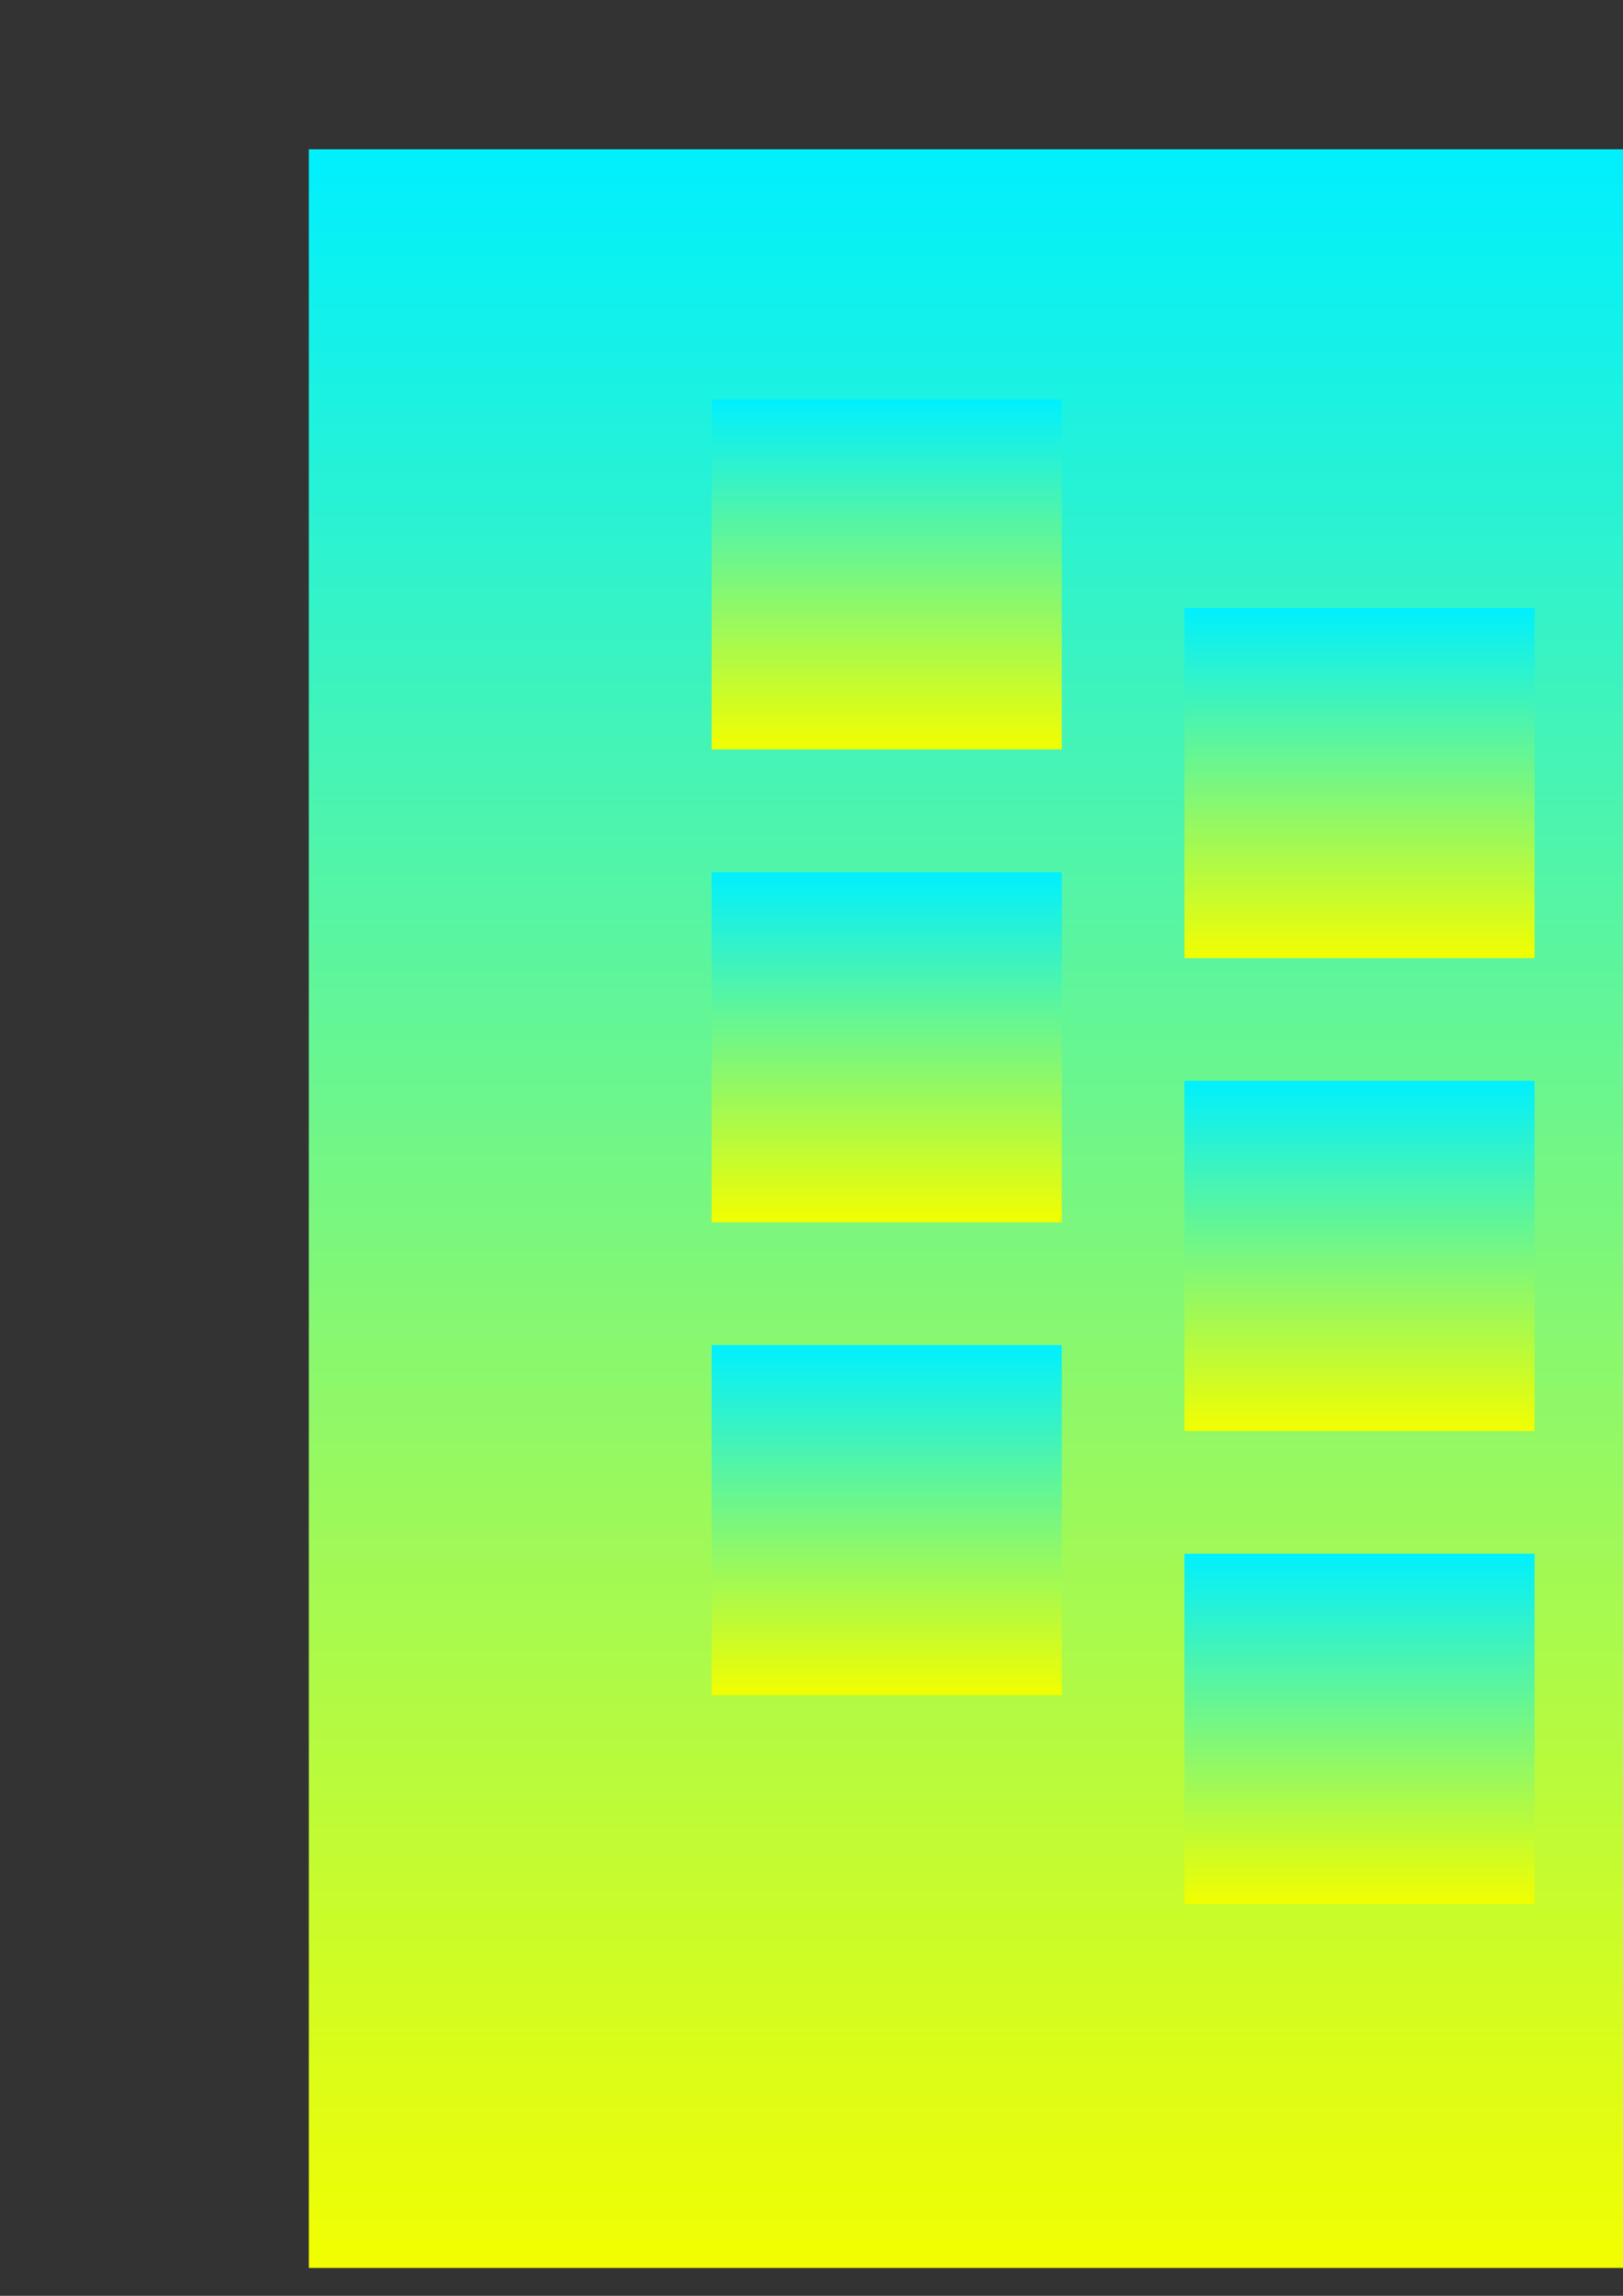 <?xml version="1.0" encoding="UTF-8" standalone="no"?>
<!-- Created with Inkscape (http://www.inkscape.org/) -->

<svg
   xmlns:dc="http://purl.org/dc/elements/1.1/"
   xmlns:cc="http://creativecommons.org/ns#"
   xmlns:rdf="http://www.w3.org/1999/02/22-rdf-syntax-ns#"
   xmlns:svg="http://www.w3.org/2000/svg"
   xmlns="http://www.w3.org/2000/svg"
   xmlns:xlink="http://www.w3.org/1999/xlink"
   xmlns:sodipodi="http://sodipodi.sourceforge.net/DTD/sodipodi-0.dtd"
   xmlns:inkscape="http://www.inkscape.org/namespaces/inkscape"
   width="210mm"
   height="297mm"
   viewBox="0 0 210 297"
   version="1.1"
   id="svg8"
   inkscape:version="0.92.4 5da689c313, 2019-01-14"
   sodipodi:docname="gradient resonance.svg">
  <rect x="0" y="0" width="210" height="297" fill="#333333" stroke="none"/>
  <defs
     id="defs2">
    <linearGradient
       inkscape:collect="always"
       id="linearGradient821">
      <stop
         style="stop-color:#00f0fe;stop-opacity:1"
         offset="0"
         id="stop817" />
      <stop
         style="stop-color:#f2fe00;stop-opacity:1"
         offset="1"
         id="stop819" />
    </linearGradient>
    <linearGradient
       inkscape:collect="always"
       xlink:href="#linearGradient821"
       id="linearGradient823"
       x1="110.917"
       y1="51.78"
       x2="110.917"
       y2="96.949"
       gradientUnits="userSpaceOnUse" />
    <linearGradient
       gradientTransform="translate(61.177,26.993)"
       inkscape:collect="always"
       xlink:href="#linearGradient821"
       id="linearGradient823-3"
       x1="110.917"
       y1="51.78"
       x2="110.917"
       y2="96.949"
       gradientUnits="userSpaceOnUse" />
    <linearGradient
       gradientTransform="translate(-1.755e-5,61.177)"
       inkscape:collect="always"
       xlink:href="#linearGradient821"
       id="linearGradient823-3-3"
       x1="110.917"
       y1="51.78"
       x2="110.917"
       y2="96.949"
       gradientUnits="userSpaceOnUse" />
    <linearGradient
       gradientTransform="translate(61.177,149.347)"
       inkscape:collect="always"
       xlink:href="#linearGradient821"
       id="linearGradient823-3-3-9"
       x1="110.917"
       y1="51.78"
       x2="110.917"
       y2="96.949"
       gradientUnits="userSpaceOnUse" />
    <linearGradient
       gradientTransform="translate(122.354,114.628)"
       inkscape:collect="always"
       xlink:href="#linearGradient821"
       id="linearGradient823-3-7"
       x1="110.917"
       y1="51.78"
       x2="110.917"
       y2="96.949"
       gradientUnits="userSpaceOnUse" />
    <linearGradient
       gradientTransform="translate(61.177,88.17)"
       inkscape:collect="always"
       xlink:href="#linearGradient821"
       id="linearGradient823-0"
       x1="110.917"
       y1="51.78"
       x2="110.917"
       y2="96.949"
       gradientUnits="userSpaceOnUse" />
    <linearGradient
       gradientTransform="translate(122.354,53.451)"
       inkscape:collect="always"
       xlink:href="#linearGradient821"
       id="linearGradient823-3-7-0"
       x1="110.917"
       y1="51.78"
       x2="110.917"
       y2="96.949"
       gradientUnits="userSpaceOnUse" />
    <linearGradient
       gradientTransform="translate(-2.491252e-5,122.354)"
       inkscape:collect="always"
       xlink:href="#linearGradient821"
       id="linearGradient823-3-3-9-1"
       x1="110.917"
       y1="51.78"
       x2="110.917"
       y2="96.949"
       gradientUnits="userSpaceOnUse" />
    <linearGradient
       gradientTransform="translate(122.354,175.806)"
       inkscape:collect="always"
       xlink:href="#linearGradient821"
       id="linearGradient823-3-3-9-2"
       x1="110.917"
       y1="51.78"
       x2="110.917"
       y2="96.949"
       gradientUnits="userSpaceOnUse" />
    <linearGradient
       gradientTransform="matrix(6.05,0,0,6.05,-517.105,-293.161)"
       inkscape:collect="always"
       xlink:href="#linearGradient821"
       id="linearGradient823-7"
       x1="110.917"
       y1="51.78"
       x2="110.917"
       y2="96.949"
       gradientUnits="userSpaceOnUse" />
  </defs>
  <sodipodi:namedview
     id="base"
     pagecolor="#ffffff"
     bordercolor="#666666"
     borderopacity="1.0"
     inkscape:pageopacity="0.0"
     inkscape:pageshadow="2"
     inkscape:zoom="0.7"
     inkscape:cx="314.87207"
     inkscape:cy="510.41545"
     inkscape:document-units="mm"
     inkscape:current-layer="layer1"
     showgrid="false"
     inkscape:window-width="1920"
     inkscape:window-height="1015"
     inkscape:window-x="0"
     inkscape:window-y="0"
     inkscape:window-maximized="1" />
  <g
     inkscape:label="Layer 1"
     inkscape:groupmode="layer"
     id="layer1">
    <rect
       style="opacity:1;fill:url(#linearGradient823-7);fill-opacity:1;fill-rule:nonzero;stroke:none;stroke-width:0.16;stroke-linecap:round;stroke-linejoin:round;stroke-miterlimit:4;stroke-dasharray:none;stroke-dashoffset:0;stroke-opacity:1"
       id="rect815-2"
       width="274.085"
       height="274.085"
       x="39.958"
       y="19.308" />
    <rect
       style="opacity:1;fill:url(#linearGradient823);fill-opacity:1;fill-rule:nonzero;stroke:none;stroke-width:0.026;stroke-linecap:round;stroke-linejoin:round;stroke-miterlimit:4;stroke-dasharray:none;stroke-dashoffset:0;stroke-opacity:1"
       id="rect815"
       width="45.302"
       height="45.302"
       x="92.074"
       y="51.647" />
    <rect
       style="opacity:1;fill:url(#linearGradient823-3);fill-opacity:1;fill-rule:nonzero;stroke:none;stroke-width:0.026;stroke-linecap:round;stroke-linejoin:round;stroke-miterlimit:4;stroke-dasharray:none;stroke-dashoffset:0;stroke-opacity:1"
       id="rect815-5"
       width="45.302"
       height="45.302"
       x="153.252"
       y="78.639" />
    <rect
       style="opacity:1;fill:url(#linearGradient823-3-3);fill-opacity:1;fill-rule:nonzero;stroke:none;stroke-width:0.026;stroke-linecap:round;stroke-linejoin:round;stroke-miterlimit:4;stroke-dasharray:none;stroke-dashoffset:0;stroke-opacity:1"
       id="rect815-5-2"
       width="45.302"
       height="45.302"
       x="92.074"
       y="112.824" />
    <rect
       style="opacity:1;fill:url(#linearGradient823-0);fill-opacity:1;fill-rule:nonzero;stroke:none;stroke-width:0.026;stroke-linecap:round;stroke-linejoin:round;stroke-miterlimit:4;stroke-dasharray:none;stroke-dashoffset:0;stroke-opacity:1"
       id="rect815-9"
       width="45.302"
       height="45.302"
       x="153.252"
       y="139.817" />
    <rect
       style="opacity:1;fill:url(#linearGradient823-3-7);fill-opacity:1;fill-rule:nonzero;stroke:none;stroke-width:0.026;stroke-linecap:round;stroke-linejoin:round;stroke-miterlimit:4;stroke-dasharray:none;stroke-dashoffset:0;stroke-opacity:1"
       id="rect815-5-3"
       width="45.302"
       height="45.302"
       x="214.429"
       y="166.275" />
    <rect
       style="opacity:1;fill:url(#linearGradient823-3-3-9);fill-opacity:1;fill-rule:nonzero;stroke:none;stroke-width:0.026;stroke-linecap:round;stroke-linejoin:round;stroke-miterlimit:4;stroke-dasharray:none;stroke-dashoffset:0;stroke-opacity:1"
       id="rect815-5-2-6"
       width="45.302"
       height="45.302"
       x="153.252"
       y="200.994" />
    <rect
       style="opacity:1;fill:url(#linearGradient823-3-7-0);fill-opacity:1;fill-rule:nonzero;stroke:none;stroke-width:0.026;stroke-linecap:round;stroke-linejoin:round;stroke-miterlimit:4;stroke-dasharray:none;stroke-dashoffset:0;stroke-opacity:1"
       id="rect815-5-3-6"
       width="45.302"
       height="45.302"
       x="214.429"
       y="105.098" />
    <rect
       style="opacity:1;fill:url(#linearGradient823-3-3-9-1);fill-opacity:1;fill-rule:nonzero;stroke:none;stroke-width:0.026;stroke-linecap:round;stroke-linejoin:round;stroke-miterlimit:4;stroke-dasharray:none;stroke-dashoffset:0;stroke-opacity:1"
       id="rect815-5-2-6-9"
       width="45.302"
       height="45.302"
       x="92.074"
       y="174.001" />
    <rect
       style="opacity:1;fill:url(#linearGradient823-3-3-9-2);fill-opacity:1;fill-rule:nonzero;stroke:none;stroke-width:0.026;stroke-linecap:round;stroke-linejoin:round;stroke-miterlimit:4;stroke-dasharray:none;stroke-dashoffset:0;stroke-opacity:1"
       id="rect815-5-2-6-3"
       width="45.302"
       height="45.302"
       x="214.429"
       y="227.452" />
  </g>
</svg>
